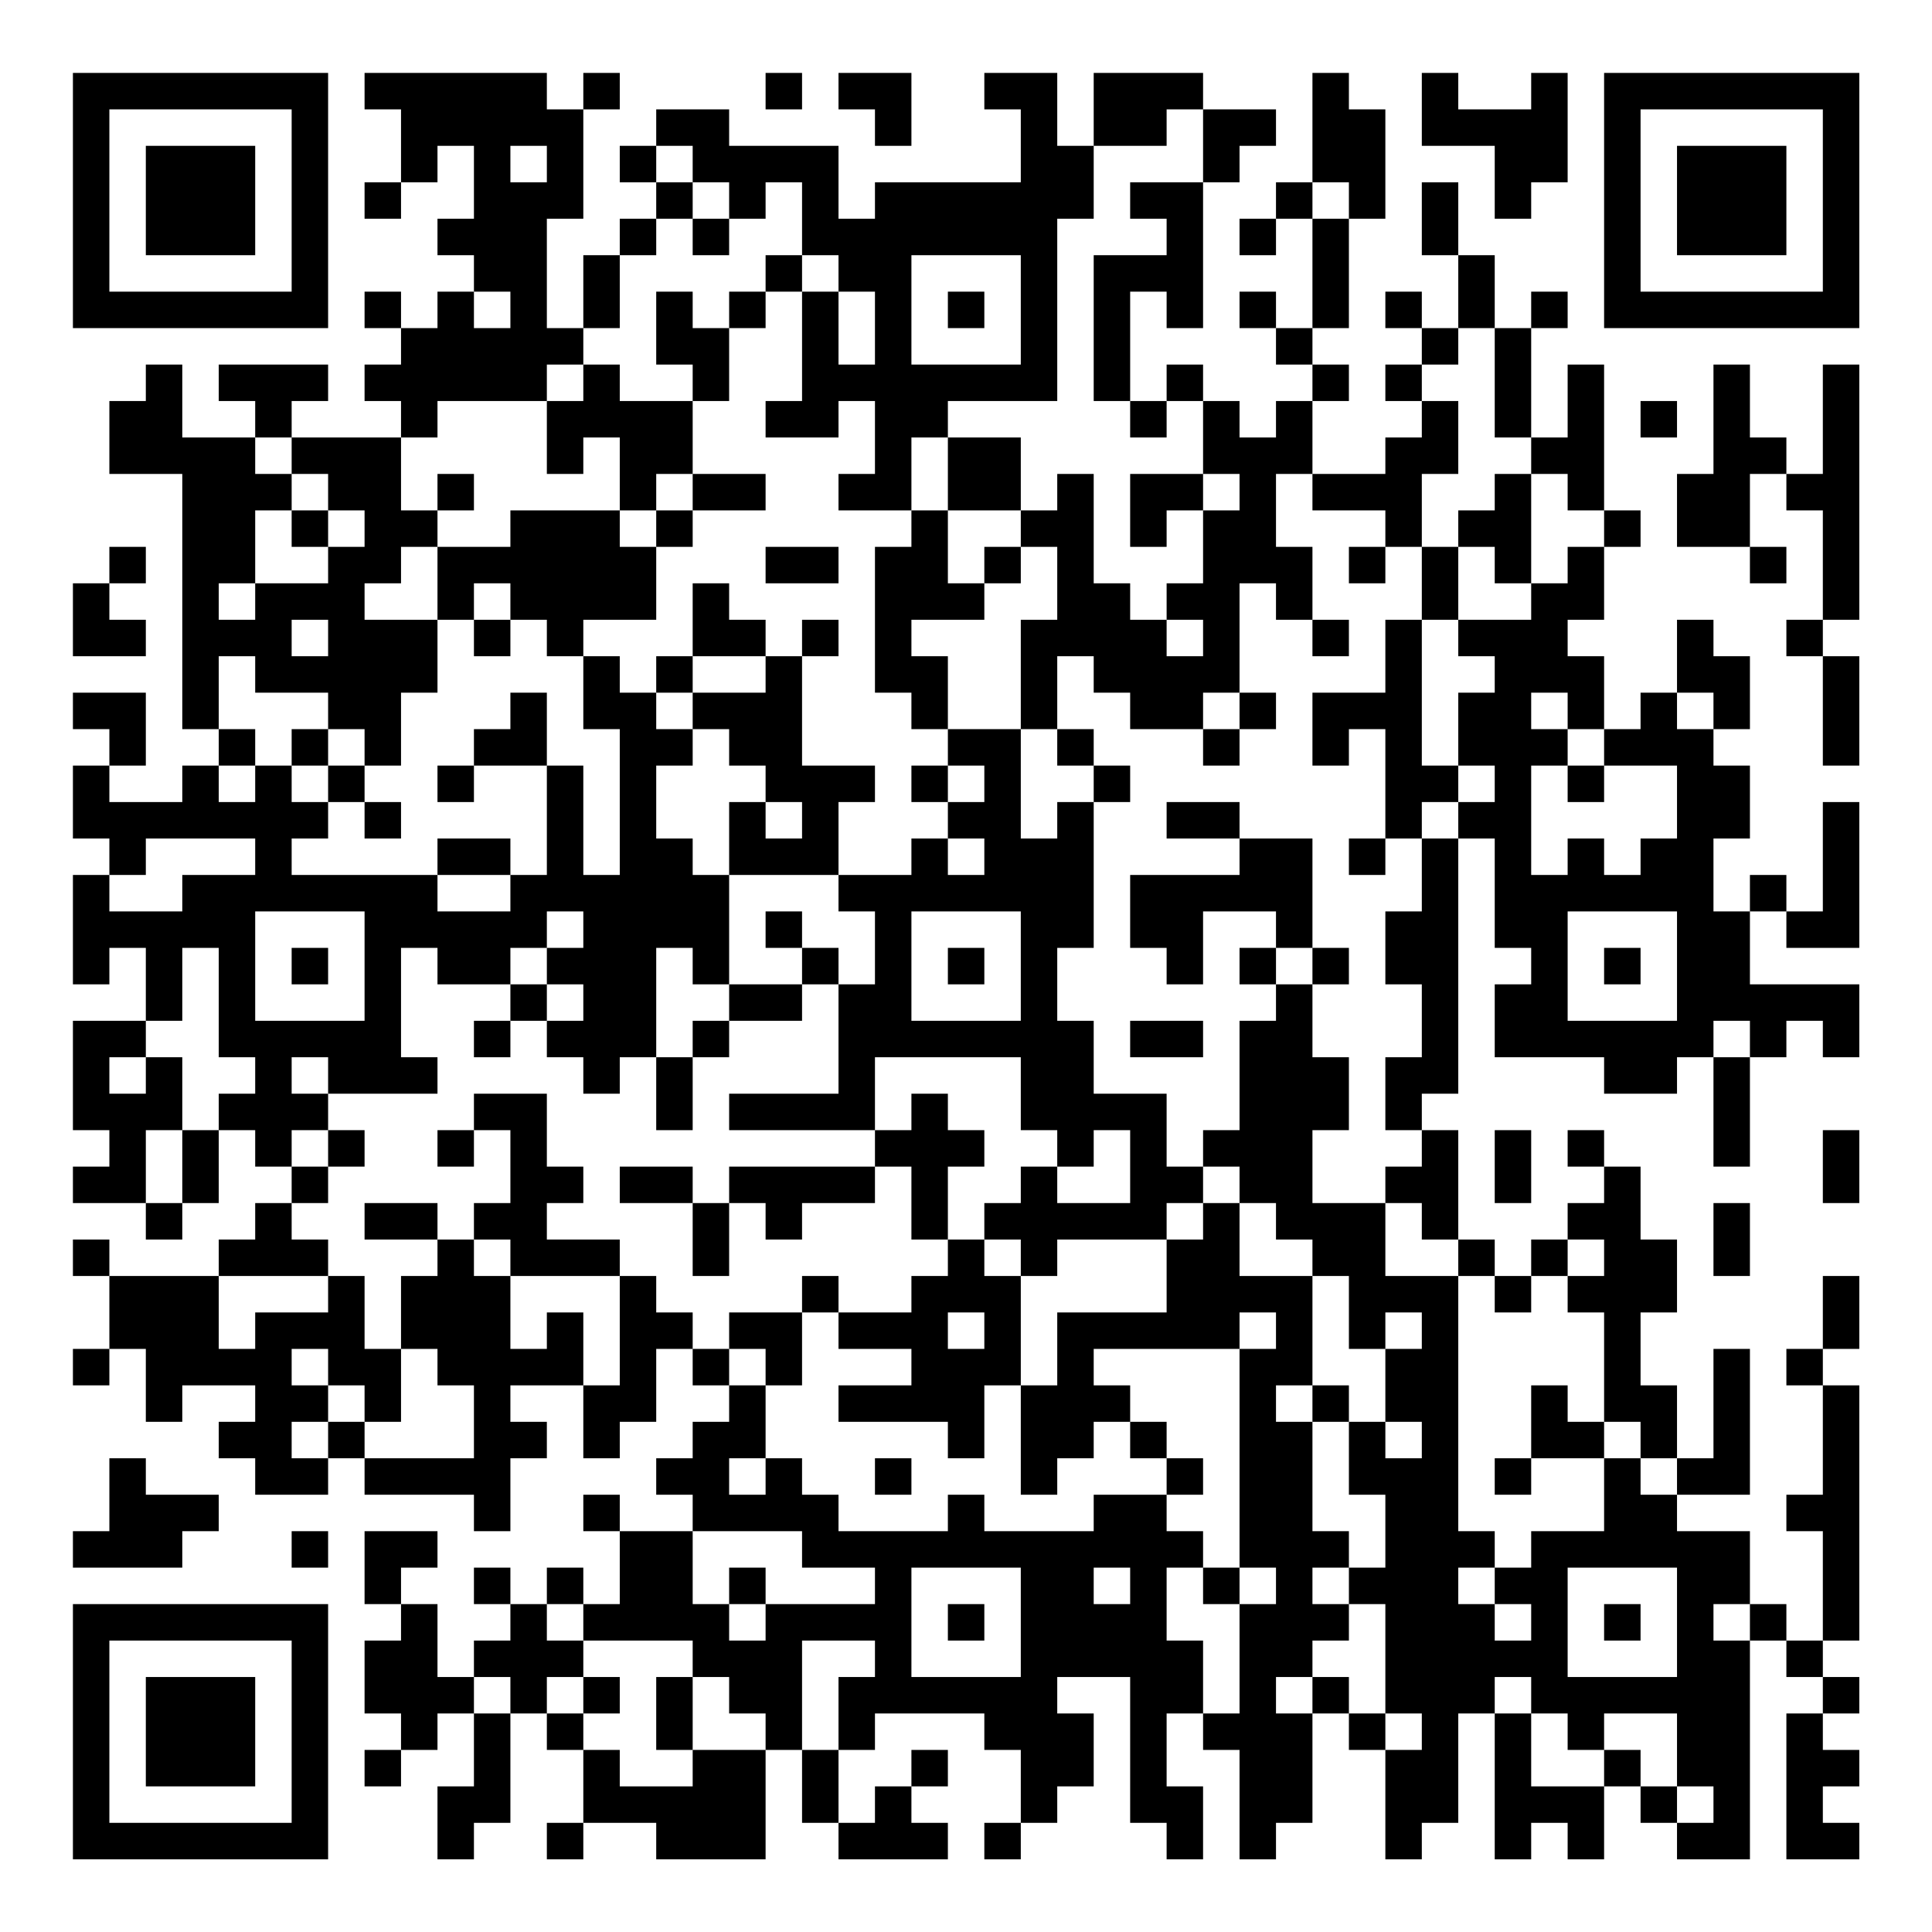 <?xml version="1.0" encoding="UTF-8"?>
<svg xmlns="http://www.w3.org/2000/svg" version="1.1" width="200" height="200" viewBox="0 0 200 200"><rect x="0" y="0" width="200" height="200" fill="#ffffff"/><g transform="scale(3.774)"><g transform="translate(2,2)"><path fill-rule="evenodd" d="M8 0L8 1L9 1L9 3L8 3L8 4L9 4L9 3L10 3L10 2L11 2L11 4L10 4L10 5L11 5L11 6L10 6L10 7L9 7L9 6L8 6L8 7L9 7L9 8L8 8L8 9L9 9L9 10L6 10L6 9L7 9L7 8L4 8L4 9L5 9L5 10L3 10L3 8L2 8L2 9L1 9L1 11L3 11L3 18L4 18L4 19L3 19L3 20L1 20L1 19L2 19L2 17L0 17L0 18L1 18L1 19L0 19L0 21L1 21L1 22L0 22L0 25L1 25L1 24L2 24L2 26L0 26L0 29L1 29L1 30L0 30L0 31L2 31L2 32L3 32L3 31L4 31L4 29L5 29L5 30L6 30L6 31L5 31L5 32L4 32L4 33L1 33L1 32L0 32L0 33L1 33L1 35L0 35L0 36L1 36L1 35L2 35L2 37L3 37L3 36L5 36L5 37L4 37L4 38L5 38L5 39L7 39L7 38L8 38L8 39L11 39L11 40L12 40L12 38L13 38L13 37L12 37L12 36L14 36L14 38L15 38L15 37L16 37L16 35L17 35L17 36L18 36L18 37L17 37L17 38L16 38L16 39L17 39L17 40L15 40L15 39L14 39L14 40L15 40L15 42L14 42L14 41L13 41L13 42L12 42L12 41L11 41L11 42L12 42L12 43L11 43L11 44L10 44L10 42L9 42L9 41L10 41L10 40L8 40L8 42L9 42L9 43L8 43L8 45L9 45L9 46L8 46L8 47L9 47L9 46L10 46L10 45L11 45L11 47L10 47L10 49L11 49L11 48L12 48L12 45L13 45L13 46L14 46L14 48L13 48L13 49L14 49L14 48L16 48L16 49L19 49L19 46L20 46L20 48L21 48L21 49L24 49L24 48L23 48L23 47L24 47L24 46L23 46L23 47L22 47L22 48L21 48L21 46L22 46L22 45L25 45L25 46L26 46L26 48L25 48L25 49L26 49L26 48L27 48L27 47L28 47L28 45L27 45L27 44L29 44L29 48L30 48L30 49L31 49L31 47L30 47L30 45L31 45L31 46L32 46L32 49L33 49L33 48L34 48L34 45L35 45L35 46L36 46L36 49L37 49L37 48L38 48L38 45L39 45L39 49L40 49L40 48L41 48L41 49L42 49L42 47L43 47L43 48L44 48L44 49L46 49L46 43L47 43L47 44L48 44L48 45L47 45L47 49L49 49L49 48L48 48L48 47L49 47L49 46L48 46L48 45L49 45L49 44L48 44L48 43L49 43L49 36L48 36L48 35L49 35L49 33L48 33L48 35L47 35L47 36L48 36L48 39L47 39L47 40L48 40L48 43L47 43L47 42L46 42L46 40L44 40L44 39L46 39L46 35L45 35L45 38L44 38L44 36L43 36L43 34L44 34L44 32L43 32L43 30L42 30L42 29L41 29L41 30L42 30L42 31L41 31L41 32L40 32L40 33L39 33L39 32L38 32L38 29L37 29L37 28L38 28L38 21L39 21L39 24L40 24L40 25L39 25L39 27L42 27L42 28L44 28L44 27L45 27L45 30L46 30L46 27L47 27L47 26L48 26L48 27L49 27L49 25L46 25L46 23L47 23L47 24L49 24L49 20L48 20L48 23L47 23L47 22L46 22L46 23L45 23L45 21L46 21L46 19L45 19L45 18L46 18L46 16L45 16L45 15L44 15L44 17L43 17L43 18L42 18L42 16L41 16L41 15L42 15L42 13L43 13L43 12L42 12L42 8L41 8L41 10L40 10L40 7L41 7L41 6L40 6L40 7L39 7L39 5L38 5L38 3L37 3L37 5L38 5L38 7L37 7L37 6L36 6L36 7L37 7L37 8L36 8L36 9L37 9L37 10L36 10L36 11L34 11L34 9L35 9L35 8L34 8L34 7L35 7L35 4L36 4L36 1L35 1L35 0L34 0L34 3L33 3L33 4L32 4L32 5L33 5L33 4L34 4L34 7L33 7L33 6L32 6L32 7L33 7L33 8L34 8L34 9L33 9L33 10L32 10L32 9L31 9L31 8L30 8L30 9L29 9L29 6L30 6L30 7L31 7L31 3L32 3L32 2L33 2L33 1L31 1L31 0L28 0L28 2L27 2L27 0L25 0L25 1L26 1L26 3L22 3L22 4L21 4L21 2L18 2L18 1L16 1L16 2L15 2L15 3L16 3L16 4L15 4L15 5L14 5L14 7L13 7L13 4L14 4L14 1L15 1L15 0L14 0L14 1L13 1L13 0ZM19 0L19 1L20 1L20 0ZM21 0L21 1L22 1L22 2L23 2L23 0ZM37 0L37 2L39 2L39 4L40 4L40 3L41 3L41 0L40 0L40 1L38 1L38 0ZM30 1L30 2L28 2L28 4L27 4L27 9L24 9L24 10L23 10L23 12L21 12L21 11L22 11L22 9L21 9L21 10L19 10L19 9L20 9L20 6L21 6L21 8L22 8L22 6L21 6L21 5L20 5L20 3L19 3L19 4L18 4L18 3L17 3L17 2L16 2L16 3L17 3L17 4L16 4L16 5L15 5L15 7L14 7L14 8L13 8L13 9L10 9L10 10L9 10L9 12L10 12L10 13L9 13L9 14L8 14L8 15L10 15L10 17L9 17L9 19L8 19L8 18L7 18L7 17L5 17L5 16L4 16L4 18L5 18L5 19L4 19L4 20L5 20L5 19L6 19L6 20L7 20L7 21L6 21L6 22L10 22L10 23L12 23L12 22L13 22L13 19L14 19L14 22L15 22L15 18L14 18L14 16L15 16L15 17L16 17L16 18L17 18L17 19L16 19L16 21L17 21L17 22L18 22L18 25L17 25L17 24L16 24L16 27L15 27L15 28L14 28L14 27L13 27L13 26L14 26L14 25L13 25L13 24L14 24L14 23L13 23L13 24L12 24L12 25L10 25L10 24L9 24L9 27L10 27L10 28L7 28L7 27L6 27L6 28L7 28L7 29L6 29L6 30L7 30L7 31L6 31L6 32L7 32L7 33L4 33L4 35L5 35L5 34L7 34L7 33L8 33L8 35L9 35L9 37L8 37L8 36L7 36L7 35L6 35L6 36L7 36L7 37L6 37L6 38L7 38L7 37L8 37L8 38L11 38L11 36L10 36L10 35L9 35L9 33L10 33L10 32L11 32L11 33L12 33L12 35L13 35L13 34L14 34L14 36L15 36L15 33L16 33L16 34L17 34L17 35L18 35L18 36L19 36L19 38L18 38L18 39L19 39L19 38L20 38L20 39L21 39L21 40L24 40L24 39L25 39L25 40L28 40L28 39L30 39L30 40L31 40L31 41L30 41L30 43L31 43L31 45L32 45L32 42L33 42L33 41L32 41L32 35L33 35L33 34L32 34L32 35L28 35L28 36L29 36L29 37L28 37L28 38L27 38L27 39L26 39L26 36L27 36L27 34L30 34L30 32L31 32L31 31L32 31L32 33L34 33L34 36L33 36L33 37L34 37L34 40L35 40L35 41L34 41L34 42L35 42L35 43L34 43L34 44L33 44L33 45L34 45L34 44L35 44L35 45L36 45L36 46L37 46L37 45L36 45L36 42L35 42L35 41L36 41L36 39L35 39L35 37L36 37L36 38L37 38L37 37L36 37L36 35L37 35L37 34L36 34L36 35L35 35L35 33L34 33L34 32L33 32L33 31L32 31L32 30L31 30L31 29L32 29L32 26L33 26L33 25L34 25L34 27L35 27L35 29L34 29L34 31L36 31L36 33L38 33L38 40L39 40L39 41L38 41L38 42L39 42L39 43L40 43L40 42L39 42L39 41L40 41L40 40L42 40L42 38L43 38L43 39L44 39L44 38L43 38L43 37L42 37L42 34L41 34L41 33L42 33L42 32L41 32L41 33L40 33L40 34L39 34L39 33L38 33L38 32L37 32L37 31L36 31L36 30L37 30L37 29L36 29L36 27L37 27L37 25L36 25L36 23L37 23L37 21L38 21L38 20L39 20L39 19L38 19L38 17L39 17L39 16L38 16L38 15L40 15L40 14L41 14L41 13L42 13L42 12L41 12L41 11L40 11L40 10L39 10L39 7L38 7L38 8L37 8L37 9L38 9L38 11L37 11L37 13L36 13L36 12L34 12L34 11L33 11L33 13L34 13L34 15L33 15L33 14L32 14L32 17L31 17L31 18L29 18L29 17L28 17L28 16L27 16L27 18L26 18L26 15L27 15L27 13L26 13L26 12L27 12L27 11L28 11L28 14L29 14L29 15L30 15L30 16L31 16L31 15L30 15L30 14L31 14L31 12L32 12L32 11L31 11L31 9L30 9L30 10L29 10L29 9L28 9L28 5L30 5L30 4L29 4L29 3L31 3L31 1ZM12 2L12 3L13 3L13 2ZM34 3L34 4L35 4L35 3ZM17 4L17 5L18 5L18 4ZM19 5L19 6L18 6L18 7L17 7L17 6L16 6L16 8L17 8L17 9L15 9L15 8L14 8L14 9L13 9L13 11L14 11L14 10L15 10L15 12L12 12L12 13L10 13L10 15L11 15L11 16L12 16L12 15L13 15L13 16L14 16L14 15L16 15L16 13L17 13L17 12L19 12L19 11L17 11L17 9L18 9L18 7L19 7L19 6L20 6L20 5ZM23 5L23 8L26 8L26 5ZM11 6L11 7L12 7L12 6ZM24 6L24 7L25 7L25 6ZM45 8L45 11L44 11L44 13L46 13L46 14L47 14L47 13L46 13L46 11L47 11L47 12L48 12L48 15L47 15L47 16L48 16L48 19L49 19L49 16L48 16L48 15L49 15L49 8L48 8L48 11L47 11L47 10L46 10L46 8ZM43 9L43 10L44 10L44 9ZM5 10L5 11L6 11L6 12L5 12L5 14L4 14L4 15L5 15L5 14L7 14L7 13L8 13L8 12L7 12L7 11L6 11L6 10ZM24 10L24 12L23 12L23 13L22 13L22 17L23 17L23 18L24 18L24 19L23 19L23 20L24 20L24 21L23 21L23 22L21 22L21 20L22 20L22 19L20 19L20 16L21 16L21 15L20 15L20 16L19 16L19 15L18 15L18 14L17 14L17 16L16 16L16 17L17 17L17 18L18 18L18 19L19 19L19 20L18 20L18 22L21 22L21 23L22 23L22 25L21 25L21 24L20 24L20 23L19 23L19 24L20 24L20 25L18 25L18 26L17 26L17 27L16 27L16 29L17 29L17 27L18 27L18 26L20 26L20 25L21 25L21 28L18 28L18 29L22 29L22 30L18 30L18 31L17 31L17 30L15 30L15 31L17 31L17 33L18 33L18 31L19 31L19 32L20 32L20 31L22 31L22 30L23 30L23 32L24 32L24 33L23 33L23 34L21 34L21 33L20 33L20 34L18 34L18 35L19 35L19 36L20 36L20 34L21 34L21 35L23 35L23 36L21 36L21 37L24 37L24 38L25 38L25 36L26 36L26 33L27 33L27 32L30 32L30 31L31 31L31 30L30 30L30 28L28 28L28 26L27 26L27 24L28 24L28 20L29 20L29 19L28 19L28 18L27 18L27 19L28 19L28 20L27 20L27 21L26 21L26 18L24 18L24 16L23 16L23 15L25 15L25 14L26 14L26 13L25 13L25 14L24 14L24 12L26 12L26 10ZM10 11L10 12L11 12L11 11ZM16 11L16 12L15 12L15 13L16 13L16 12L17 12L17 11ZM29 11L29 13L30 13L30 12L31 12L31 11ZM39 11L39 12L38 12L38 13L37 13L37 15L36 15L36 17L34 17L34 19L35 19L35 18L36 18L36 21L35 21L35 22L36 22L36 21L37 21L37 20L38 20L38 19L37 19L37 15L38 15L38 13L39 13L39 14L40 14L40 11ZM6 12L6 13L7 13L7 12ZM1 13L1 14L0 14L0 16L2 16L2 15L1 15L1 14L2 14L2 13ZM19 13L19 14L21 14L21 13ZM35 13L35 14L36 14L36 13ZM11 14L11 15L12 15L12 14ZM6 15L6 16L7 16L7 15ZM34 15L34 16L35 16L35 15ZM17 16L17 17L19 17L19 16ZM12 17L12 18L11 18L11 19L10 19L10 20L11 20L11 19L13 19L13 17ZM32 17L32 18L31 18L31 19L32 19L32 18L33 18L33 17ZM40 17L40 18L41 18L41 19L40 19L40 22L41 22L41 21L42 21L42 22L43 22L43 21L44 21L44 19L42 19L42 18L41 18L41 17ZM44 17L44 18L45 18L45 17ZM6 18L6 19L7 19L7 20L8 20L8 21L9 21L9 20L8 20L8 19L7 19L7 18ZM24 19L24 20L25 20L25 19ZM41 19L41 20L42 20L42 19ZM19 20L19 21L20 21L20 20ZM30 20L30 21L32 21L32 22L29 22L29 24L30 24L30 25L31 25L31 23L33 23L33 24L32 24L32 25L33 25L33 24L34 24L34 25L35 25L35 24L34 24L34 21L32 21L32 20ZM2 21L2 22L1 22L1 23L3 23L3 22L5 22L5 21ZM10 21L10 22L12 22L12 21ZM24 21L24 22L25 22L25 21ZM5 23L5 26L8 26L8 23ZM23 23L23 26L26 26L26 23ZM41 23L41 26L44 26L44 23ZM3 24L3 26L2 26L2 27L1 27L1 28L2 28L2 27L3 27L3 29L2 29L2 31L3 31L3 29L4 29L4 28L5 28L5 27L4 27L4 24ZM6 24L6 25L7 25L7 24ZM24 24L24 25L25 25L25 24ZM42 24L42 25L43 25L43 24ZM12 25L12 26L11 26L11 27L12 27L12 26L13 26L13 25ZM29 26L29 27L31 27L31 26ZM45 26L45 27L46 27L46 26ZM22 27L22 29L23 29L23 28L24 28L24 29L25 29L25 30L24 30L24 32L25 32L25 33L26 33L26 32L25 32L25 31L26 31L26 30L27 30L27 31L29 31L29 29L28 29L28 30L27 30L27 29L26 29L26 27ZM11 28L11 29L10 29L10 30L11 30L11 29L12 29L12 31L11 31L11 32L12 32L12 33L15 33L15 32L13 32L13 31L14 31L14 30L13 30L13 28ZM7 29L7 30L8 30L8 29ZM39 29L39 31L40 31L40 29ZM48 29L48 31L49 31L49 29ZM8 31L8 32L10 32L10 31ZM45 31L45 33L46 33L46 31ZM24 34L24 35L25 35L25 34ZM34 36L34 37L35 37L35 36ZM40 36L40 38L39 38L39 39L40 39L40 38L42 38L42 37L41 37L41 36ZM29 37L29 38L30 38L30 39L31 39L31 38L30 38L30 37ZM1 38L1 40L0 40L0 41L3 41L3 40L4 40L4 39L2 39L2 38ZM22 38L22 39L23 39L23 38ZM6 40L6 41L7 41L7 40ZM17 40L17 42L18 42L18 43L19 43L19 42L22 42L22 41L20 41L20 40ZM18 41L18 42L19 42L19 41ZM23 41L23 44L26 44L26 41ZM28 41L28 42L29 42L29 41ZM31 41L31 42L32 42L32 41ZM41 41L41 44L44 44L44 41ZM13 42L13 43L14 43L14 44L13 44L13 45L14 45L14 46L15 46L15 47L17 47L17 46L19 46L19 45L18 45L18 44L17 44L17 43L14 43L14 42ZM24 42L24 43L25 43L25 42ZM42 42L42 43L43 43L43 42ZM45 42L45 43L46 43L46 42ZM20 43L20 46L21 46L21 44L22 44L22 43ZM11 44L11 45L12 45L12 44ZM14 44L14 45L15 45L15 44ZM16 44L16 46L17 46L17 44ZM39 44L39 45L40 45L40 47L42 47L42 46L43 46L43 47L44 47L44 48L45 48L45 47L44 47L44 45L42 45L42 46L41 46L41 45L40 45L40 44ZM0 0L0 7L7 7L7 0ZM1 1L1 6L6 6L6 1ZM2 2L2 5L5 5L5 2ZM42 0L42 7L49 7L49 0ZM43 1L43 6L48 6L48 1ZM44 2L44 5L47 5L47 2ZM0 42L0 49L7 49L7 42ZM1 43L1 48L6 48L6 43ZM2 44L2 47L5 47L5 44Z" fill="#000000"/></g></g></svg>
